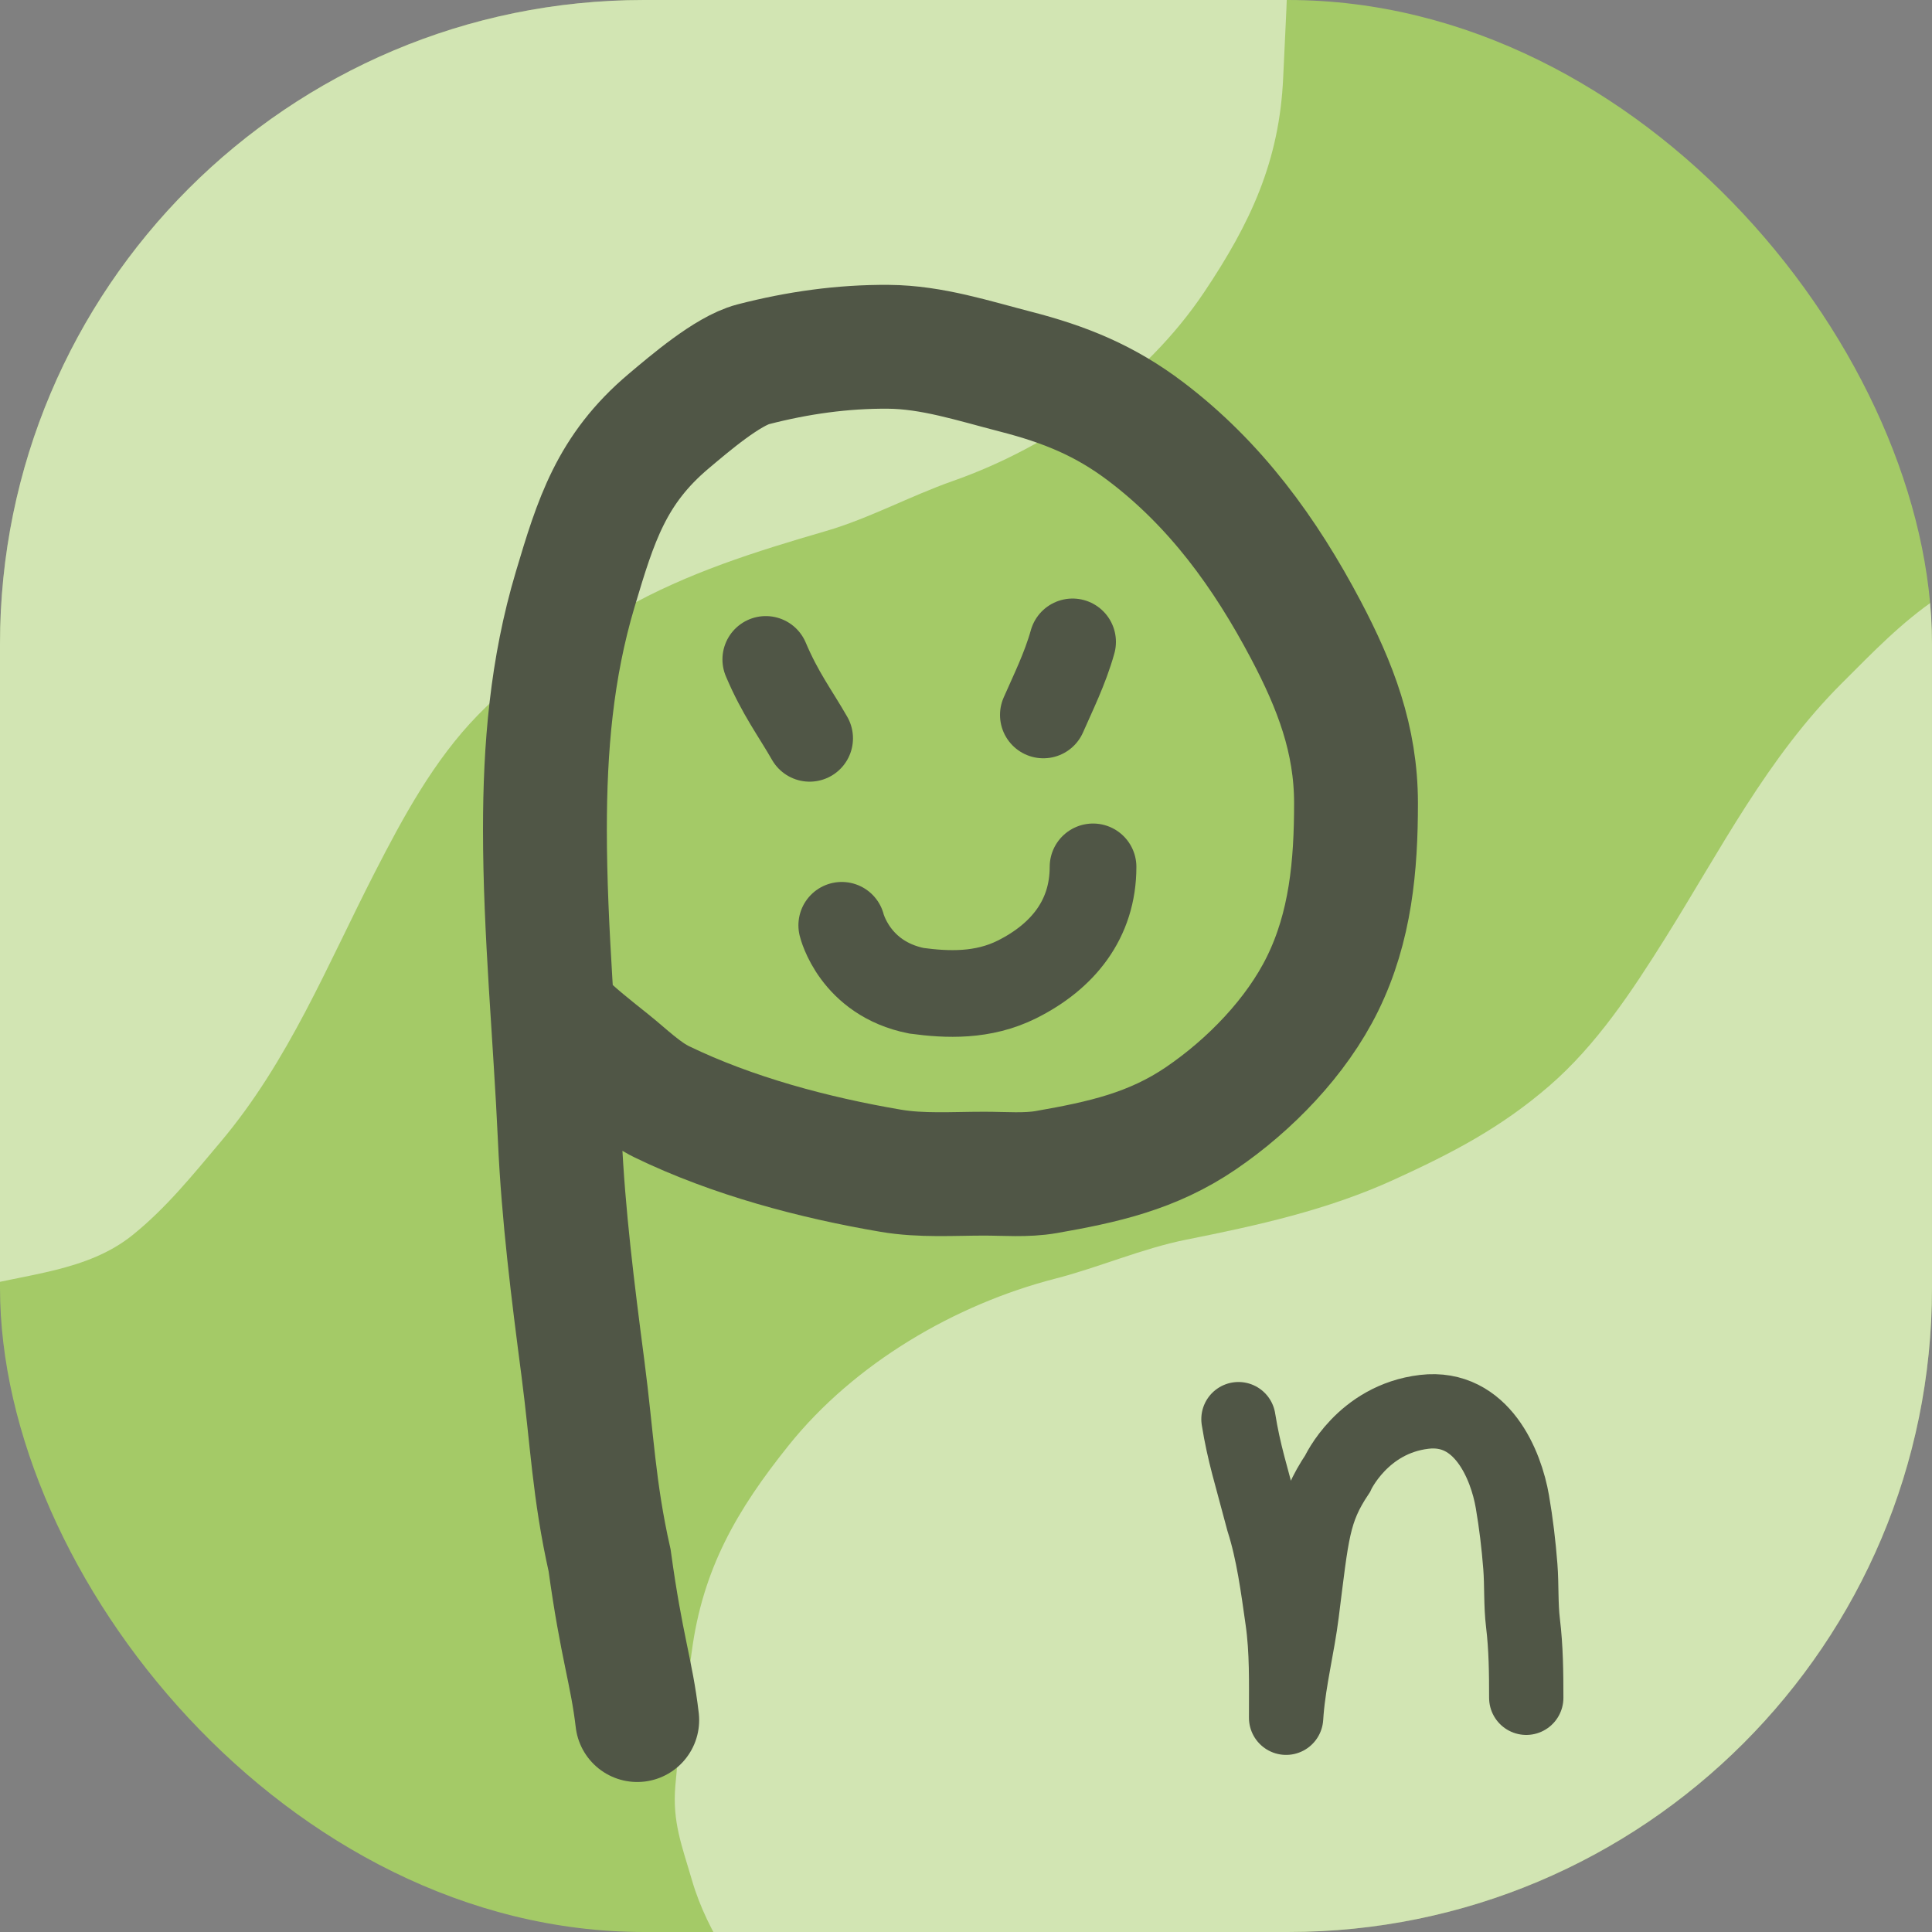 <svg width="78" height="78" viewBox="0 0 78 78" fill="none" xmlns="http://www.w3.org/2000/svg">
<rect x="0" y="0" width="78" height="78" fill="#808080" stroke="none"/>
<g clip-path="url(#clip0_10_588)">
<rect width="78" height="78" rx="26" fill="#A4CA67"/>
<path d="M-8.587 52.769C-9.876 52.458 -12.894 50.772 -13.545 49.627C-17.315 48.361 -18.696 44.361 -19.777 40.734C-20.983 36.685 -21.171 32.398 -20.878 28.217C-20.73 26.103 -20.39 24.015 -20.348 21.892C-20.302 19.554 -20.501 17.226 -20.501 14.889C-20.501 10.946 -20.082 6.993 -19.328 3.132C-18.807 0.462 -18.162 -2.06 -16.849 -4.466C-15.32 -7.27 -12.537 -9.175 -10.015 -10.997C-7.957 -12.485 -5.793 -13.996 -3.324 -14.694C-1.497 -15.21 0.35 -15.725 2.204 -16.131C9.665 -17.767 17.425 -16.602 24.97 -16.542C28.387 -16.515 31.767 -16.275 35.15 -15.803C38.052 -15.397 40.701 -14.312 43.432 -13.297C44.474 -12.91 46.269 -12.569 47.043 -11.695L47.149 -11.575C48.617 -9.919 50.19 -8.142 51 -6.048C51.529 -4.682 52 -3.768 52 -2.29C52 -0.477 51.886 1.313 51.806 3.122C51.657 6.51 50.486 9.004 48.614 11.798C46.26 15.311 42.422 18.031 38.475 19.417C36.754 20.022 35.081 20.935 33.344 21.44C30.509 22.265 27.761 23.123 25.184 24.582C22.949 25.848 21.09 27.024 19.279 28.885C17.523 30.688 16.284 32.975 15.137 35.21C13.206 38.974 11.654 42.845 8.895 46.115C7.774 47.444 6.725 48.753 5.366 49.852C3.515 51.35 1.043 51.418 -1.162 52.029C-3.549 52.691 -6.106 53.367 -8.587 52.769Z" fill="white" fill-opacity="0.5"/>
<path d="M92.365 22.443C93.622 22.863 96.484 24.802 97.034 26C100.681 27.584 101.713 31.689 102.478 35.395C103.331 39.533 103.15 43.821 102.498 47.96C102.169 50.054 101.65 52.106 101.426 54.217C101.178 56.542 101.177 58.879 100.976 61.207C100.636 65.135 99.879 69.038 98.796 72.819C98.046 75.434 97.188 77.892 95.672 80.176C93.907 82.838 90.971 84.496 88.302 86.095C86.123 87.4 83.837 88.72 81.318 89.202C79.453 89.559 77.569 89.913 75.686 90.159C68.112 91.147 60.481 89.318 52.969 88.609C49.568 88.288 46.221 87.759 42.891 86.997C40.034 86.344 37.489 85.034 34.855 83.788C33.85 83.313 32.091 82.819 31.395 81.882L31.3 81.753C29.98 79.976 28.565 78.071 27.938 75.915C27.529 74.508 27.139 73.557 27.266 72.085C27.422 70.278 27.689 68.505 27.924 66.71C28.365 63.347 29.746 60.963 31.851 58.34C34.498 55.043 38.556 52.663 42.608 51.621C44.374 51.167 46.12 50.401 47.894 50.048C50.789 49.47 53.601 48.851 56.294 47.619C58.63 46.55 60.582 45.539 62.547 43.841C64.451 42.195 65.883 40.024 67.218 37.895C69.466 34.311 71.345 30.588 74.375 27.568C75.607 26.34 76.763 25.126 78.213 24.148C80.185 22.815 82.655 22.96 84.903 22.54C87.338 22.086 89.944 21.633 92.365 22.443Z" fill="white" fill-opacity="0.5"/>
<path d="M25.727 69.444C25.5 67.5 25.094 66.509 24.612 63C23.967 60.132 23.911 58.127 23.531 55.216C23.131 52.15 22.74 49.059 22.601 45.962C22.416 41.877 22 37.588 22 33.5C22 30.192 22.266 26.997 23.223 23.792C24.051 21.018 24.68 18.954 27 17C27.836 16.296 29.376 14.975 30.406 14.708C32.197 14.244 34.022 13.986 35.871 14.001C37.627 14.014 39.309 14.569 40.996 15.003C43.001 15.519 44.611 16.173 46.259 17.422C49.068 19.55 51.075 22.312 52.721 25.43C53.913 27.69 54.746 29.849 54.746 32.429C54.746 34.946 54.527 37.412 53.396 39.717C52.34 41.868 50.449 43.811 48.48 45.15C46.523 46.481 44.536 46.917 42.242 47.319C41.428 47.461 40.56 47.384 39.738 47.384C38.486 47.384 37.201 47.477 35.963 47.266C32.858 46.739 29.573 45.864 26.729 44.488C25.962 44.117 25.274 43.431 24.612 42.902C23.906 42.337 23.182 41.773 22.541 41.132" stroke="#505646" stroke-width="5" stroke-linecap="round"/>
<path d="M30.917 26.623C31.5 28 32.099 28.781 32.687 29.808" stroke="#505646" stroke-width="3.5" stroke-linecap="round"/>
<path d="M43.303 25.915C43 27 42.5 28 42.123 28.864" stroke="#505646" stroke-width="3.5" stroke-linecap="round"/>
<path d="M33.984 37.357C33.984 37.357 34.5 39.5 37 40C38.231 40.165 39.677 40.232 41.062 39.54C42.902 38.619 44.129 37.118 44.129 34.998" stroke="#505646" stroke-width="3.5" stroke-linecap="round"/>
<path d="M50 57.295C50.221 58.672 50.5 59.5 50.995 61.386C51.406 62.676 51.585 64.064 51.776 65.403C51.955 66.658 51.924 67.937 51.924 69.202C51.924 69.452 51.919 69.366 51.941 69.111C52.052 67.771 52.389 66.465 52.557 65.132C52.969 61.878 53 61 54 59.5C54 59.5 55 57.295 57.5 57C59.828 56.725 60.806 59.151 61.059 60.626C61.209 61.498 61.311 62.358 61.38 63.24C61.439 63.996 61.396 64.778 61.487 65.526C61.609 66.531 61.619 67.529 61.619 68.544" stroke="#505646" stroke-width="3" stroke-linecap="round"/>
</g>
<defs>
<clipPath id="clip0_10_588">
<rect width="78" height="78" rx="26" fill="white"/>
</clipPath>
</defs>
</svg>
